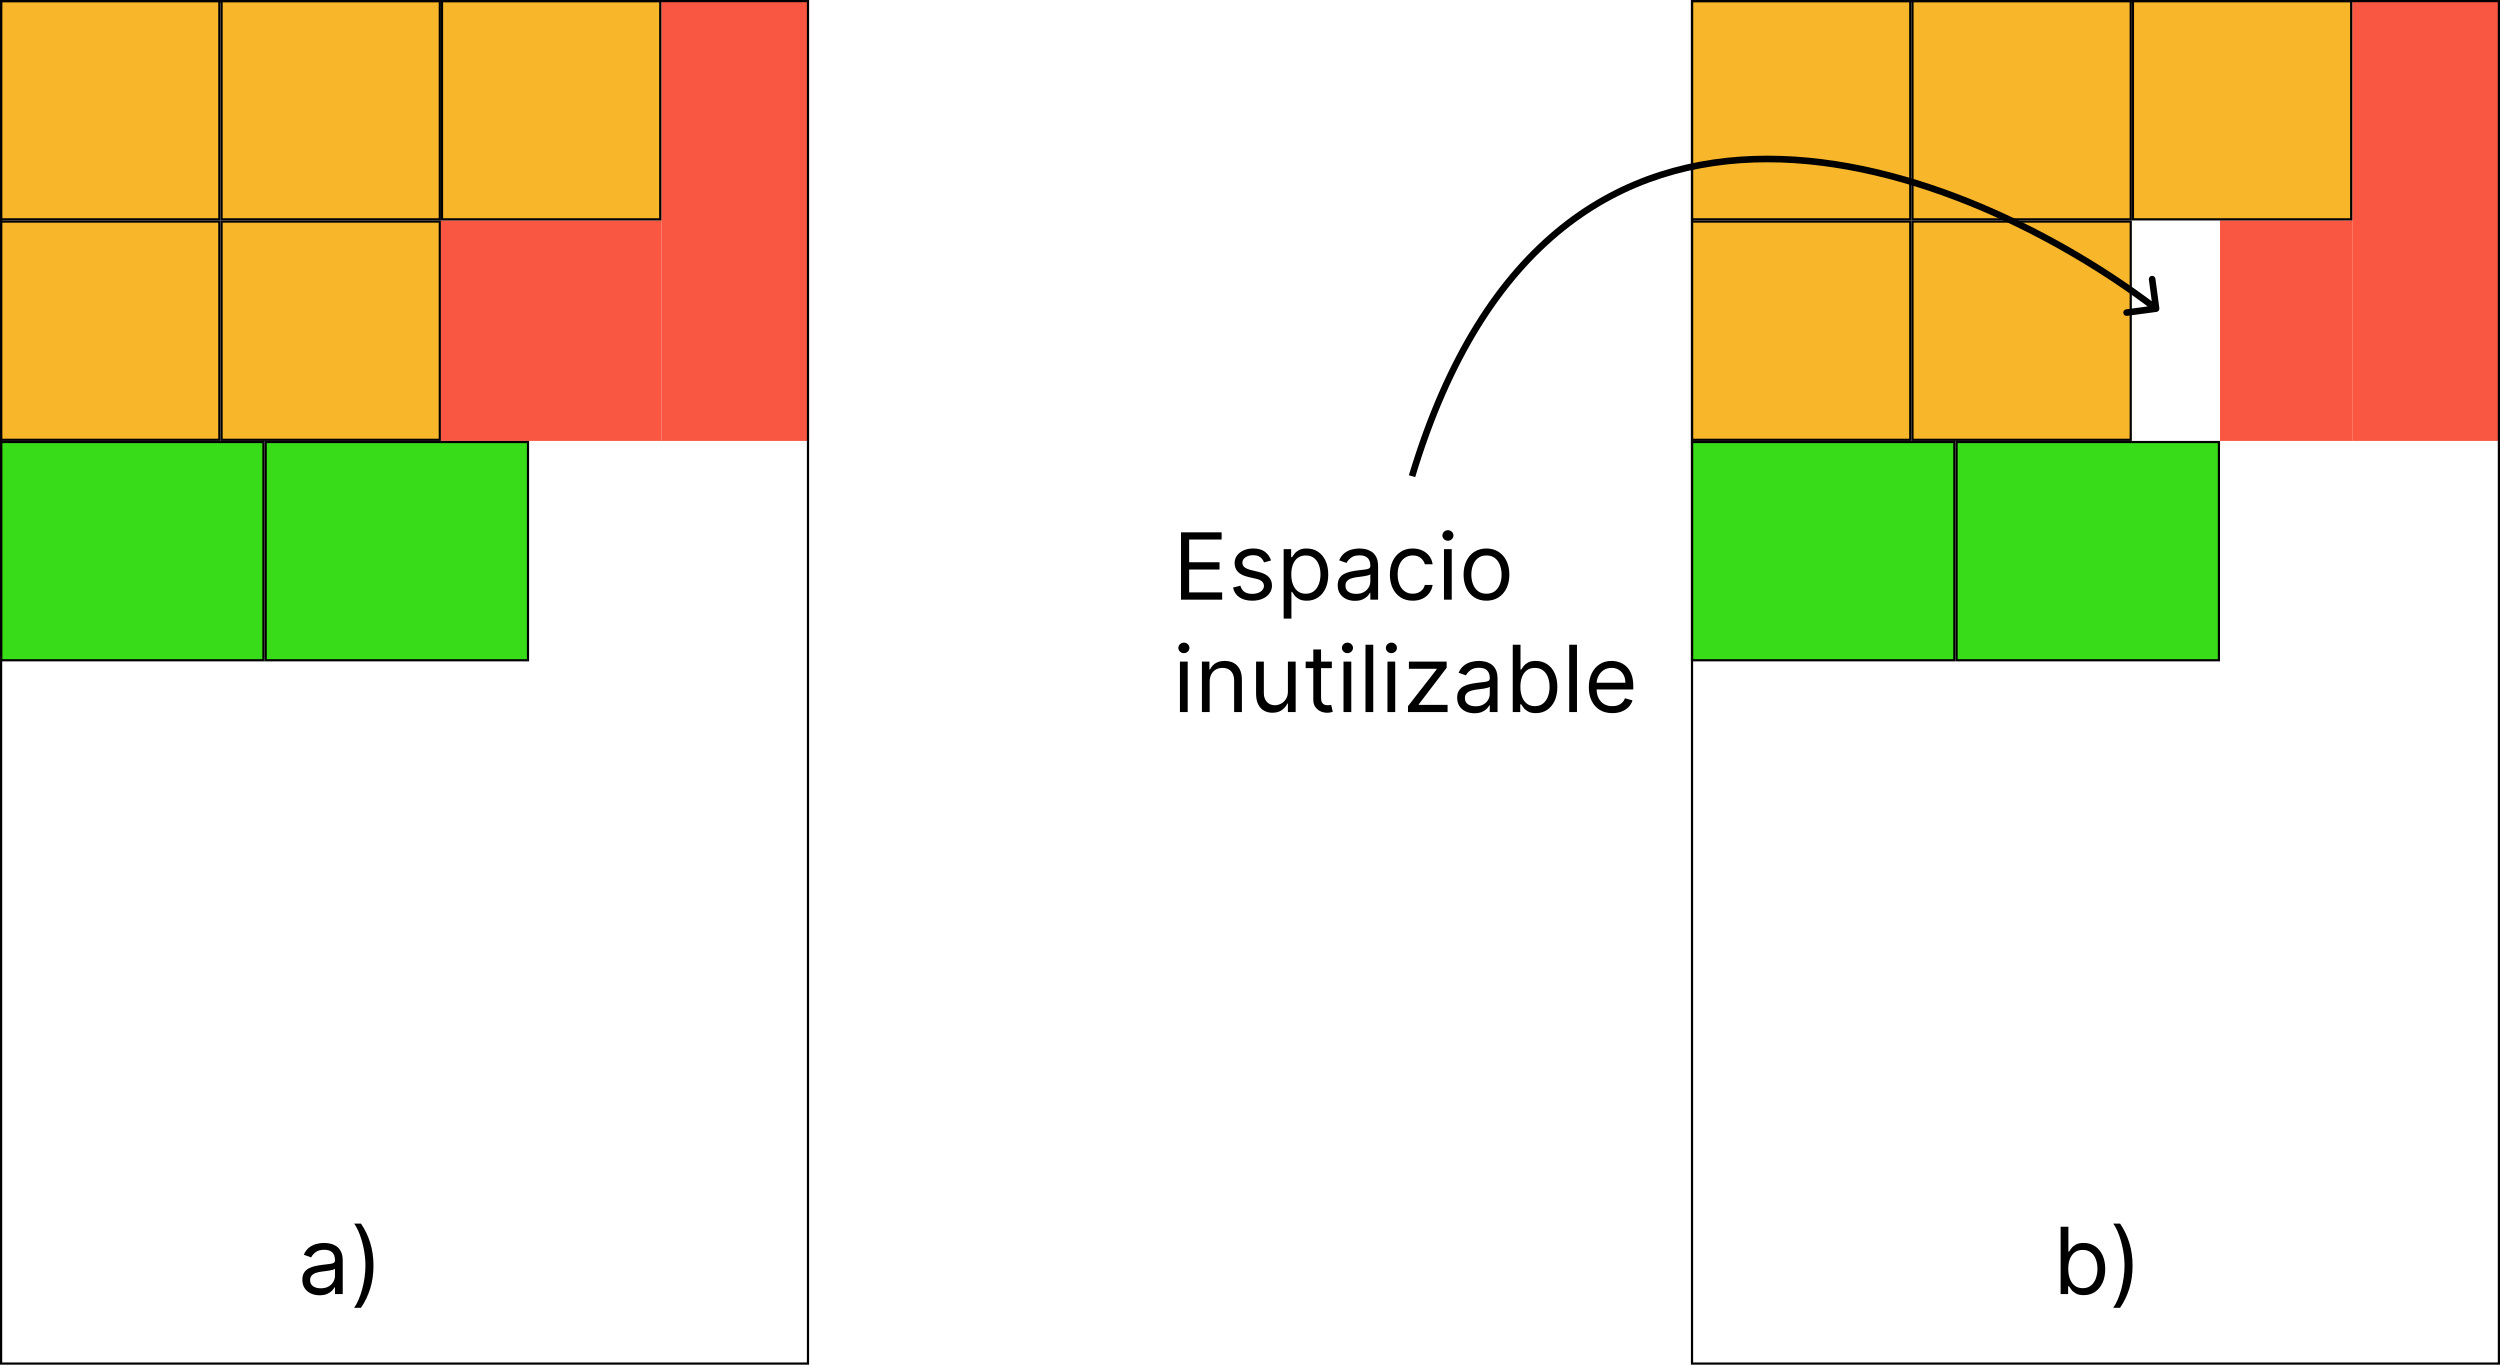 <svg width="1134" height="619" viewBox="0 0 1134 619" fill="none" xmlns="http://www.w3.org/2000/svg">
<rect x="0.5" y="0.5" width="99" height="99" fill="#F8B72A" stroke="black"/>
<rect x="0.5" y="100.5" width="99" height="99" fill="#F8B72A" stroke="black"/>
<rect x="100.5" y="100.5" width="99" height="99" fill="#F8B72A" stroke="black"/>
<rect x="200" y="100" width="100" height="100" fill="#F8432A" fill-opacity="0.89"/>
<rect x="300" width="67" height="200" fill="#F8432A" fill-opacity="0.89"/>
<rect x="100.5" y="0.5" width="99" height="99" fill="#F8B72A" stroke="black"/>
<rect x="200.5" y="0.5" width="99" height="99" fill="#F8B72A" stroke="black"/>
<rect x="0.5" y="200.5" width="119" height="99" fill="#39DC18" stroke="black"/>
<rect x="120.5" y="200.5" width="119" height="99" fill="#39DC18" stroke="black"/>
<rect x="0.5" y="0.5" width="366" height="618" stroke="black"/>
<rect x="767.5" y="0.5" width="99" height="99" fill="#F8B72A" stroke="black"/>
<rect x="767.5" y="100.5" width="99" height="99" fill="#F8B72A" stroke="black"/>
<rect x="867.5" y="100.5" width="99" height="99" fill="#F8B72A" stroke="black"/>
<rect x="1007" y="100" width="60" height="100" fill="#F8432A" fill-opacity="0.89"/>
<rect x="1067" width="67" height="200" fill="#F8432A" fill-opacity="0.89"/>
<rect x="867.5" y="0.5" width="99" height="99" fill="#F8B72A" stroke="black"/>
<rect x="967.5" y="0.5" width="99" height="99" fill="#F8B72A" stroke="black"/>
<rect x="767.5" y="200.5" width="119" height="99" fill="#39DC18" stroke="black"/>
<rect x="887.5" y="200.5" width="119" height="99" fill="#39DC18" stroke="black"/>
<rect x="767.5" y="0.5" width="366" height="618" stroke="black"/>
<path d="M144.963 587.537C143.511 587.537 142.194 587.263 141.011 586.717C139.827 586.16 138.888 585.359 138.192 584.315C137.496 583.261 137.148 581.989 137.148 580.497C137.148 579.185 137.406 578.121 137.923 577.305C138.44 576.48 139.131 575.834 139.996 575.366C140.862 574.899 141.816 574.551 142.86 574.322C143.914 574.084 144.973 573.895 146.037 573.756C147.429 573.577 148.558 573.442 149.423 573.353C150.298 573.254 150.934 573.089 151.332 572.861C151.739 572.632 151.943 572.234 151.943 571.668V571.548C151.943 570.077 151.54 568.933 150.735 568.118C149.94 567.303 148.732 566.895 147.111 566.895C145.43 566.895 144.113 567.263 143.158 567.999C142.204 568.734 141.533 569.52 141.145 570.355L137.804 569.162C138.401 567.77 139.196 566.686 140.19 565.911C141.195 565.125 142.288 564.578 143.472 564.27C144.665 563.952 145.838 563.793 146.991 563.793C147.727 563.793 148.572 563.882 149.527 564.061C150.491 564.23 151.421 564.583 152.316 565.12C153.221 565.657 153.972 566.467 154.568 567.551C155.165 568.635 155.463 570.087 155.463 571.906V587H151.943V583.898H151.764C151.526 584.395 151.128 584.927 150.571 585.494C150.014 586.06 149.273 586.543 148.349 586.94C147.424 587.338 146.295 587.537 144.963 587.537ZM145.5 584.375C146.892 584.375 148.065 584.102 149.02 583.555C149.984 583.008 150.71 582.302 151.197 581.437C151.695 580.572 151.943 579.662 151.943 578.707V575.486C151.794 575.665 151.466 575.829 150.959 575.978C150.462 576.117 149.885 576.241 149.229 576.351C148.582 576.45 147.951 576.54 147.335 576.619C146.728 576.689 146.236 576.749 145.858 576.798C144.943 576.918 144.088 577.112 143.293 577.38C142.507 577.638 141.871 578.031 141.384 578.558C140.906 579.075 140.668 579.781 140.668 580.676C140.668 581.899 141.12 582.824 142.025 583.45C142.94 584.067 144.098 584.375 145.5 584.375ZM169.405 574.114C169.405 577.872 168.912 581.332 167.928 584.494C166.954 587.646 165.557 590.55 163.737 593.205H160.635C161.351 592.22 162.017 591.007 162.633 589.565C163.26 588.134 163.807 586.562 164.274 584.852C164.741 583.132 165.104 581.357 165.363 579.528C165.631 577.688 165.765 575.884 165.765 574.114C165.765 571.747 165.537 569.346 165.079 566.91C164.622 564.474 164.006 562.212 163.23 560.124C162.454 558.036 161.589 556.335 160.635 555.023H163.737C165.557 557.678 166.954 560.586 167.928 563.748C168.912 566.9 169.405 570.355 169.405 574.114Z" fill="black"/>
<path d="M934.699 587V556.455H938.219V567.73H938.517C938.776 567.332 939.134 566.825 939.591 566.209C940.058 565.582 940.724 565.026 941.589 564.538C942.464 564.041 943.648 563.793 945.139 563.793C947.068 563.793 948.768 564.275 950.24 565.239C951.712 566.204 952.86 567.571 953.685 569.341C954.511 571.111 954.923 573.199 954.923 575.605C954.923 578.031 954.511 580.134 953.685 581.914C952.86 583.684 951.717 585.056 950.255 586.031C948.793 586.995 947.108 587.477 945.199 587.477C943.727 587.477 942.549 587.234 941.664 586.746C940.779 586.249 940.098 585.687 939.621 585.061C939.143 584.425 938.776 583.898 938.517 583.48H938.099V587H934.699ZM938.159 575.545C938.159 577.276 938.413 578.802 938.92 580.124C939.427 581.437 940.168 582.466 941.142 583.212C942.116 583.947 943.31 584.315 944.722 584.315C946.193 584.315 947.421 583.928 948.406 583.152C949.4 582.366 950.146 581.312 950.643 579.99C951.15 578.658 951.403 577.176 951.403 575.545C951.403 573.935 951.155 572.483 950.658 571.19C950.17 569.888 949.43 568.859 948.435 568.103C947.451 567.337 946.213 566.955 944.722 566.955C943.29 566.955 942.087 567.317 941.112 568.043C940.138 568.759 939.402 569.763 938.905 571.056C938.408 572.339 938.159 573.835 938.159 575.545ZM967.332 574.114C967.332 577.872 966.84 581.332 965.856 584.494C964.881 587.646 963.484 590.55 961.665 593.205H958.562C959.278 592.22 959.945 591.007 960.561 589.565C961.188 588.134 961.734 586.562 962.202 584.852C962.669 583.132 963.032 581.357 963.29 579.528C963.559 577.688 963.693 575.884 963.693 574.114C963.693 571.747 963.464 569.346 963.007 566.91C962.55 564.474 961.933 562.212 961.158 560.124C960.382 558.036 959.517 556.335 958.562 555.023H961.665C963.484 557.678 964.881 560.586 965.856 563.748C966.84 566.9 967.332 570.355 967.332 574.114Z" fill="black"/>
<path d="M978.199 141.487C979.02 141.376 979.597 140.622 979.487 139.801L977.694 126.42C977.584 125.599 976.829 125.023 976.008 125.133C975.187 125.243 974.61 125.998 974.72 126.819L976.314 138.712L964.42 140.306C963.599 140.416 963.023 141.171 963.133 141.992C963.243 142.813 963.998 143.389 964.819 143.279L978.199 141.487ZM978.91 138.808C936.119 106.129 867.725 70.617 801.7 70.612C768.641 70.61 736.144 79.513 707.804 102.158C679.476 124.793 655.426 161.06 639.063 215.569L641.937 216.431C658.174 162.34 681.945 126.66 709.677 104.501C737.398 82.351 769.201 73.61 801.7 73.612C866.791 73.616 934.548 108.704 977.09 141.192L978.91 138.808Z" fill="black"/>
<path d="M535.699 272V241.455H554.134V244.736H539.398V255.057H553.179V258.338H539.398V268.719H554.372V272H535.699ZM576.55 254.222L573.388 255.116C573.19 254.589 572.896 254.077 572.509 253.58C572.131 253.073 571.614 252.656 570.957 252.327C570.301 251.999 569.461 251.835 568.437 251.835C567.035 251.835 565.866 252.158 564.932 252.805C564.007 253.441 563.545 254.251 563.545 255.236C563.545 256.111 563.863 256.802 564.499 257.309C565.136 257.816 566.13 258.239 567.482 258.577L570.883 259.412C572.931 259.909 574.457 260.67 575.462 261.694C576.466 262.708 576.968 264.016 576.968 265.616C576.968 266.929 576.59 268.102 575.835 269.136C575.089 270.17 574.045 270.986 572.702 271.582C571.36 272.179 569.799 272.477 568.019 272.477C565.683 272.477 563.749 271.97 562.217 270.956C560.686 269.942 559.717 268.46 559.309 266.511L562.65 265.676C562.968 266.909 563.57 267.834 564.455 268.45C565.349 269.067 566.518 269.375 567.96 269.375C569.6 269.375 570.903 269.027 571.867 268.331C572.842 267.625 573.329 266.78 573.329 265.795C573.329 265 573.05 264.334 572.494 263.797C571.937 263.25 571.082 262.842 569.928 262.574L566.11 261.679C564.012 261.182 562.471 260.411 561.487 259.367C560.512 258.313 560.025 256.996 560.025 255.415C560.025 254.122 560.388 252.979 561.114 251.984C561.849 250.99 562.849 250.21 564.112 249.643C565.384 249.076 566.826 248.793 568.437 248.793C570.704 248.793 572.484 249.29 573.776 250.284C575.079 251.278 576.004 252.591 576.55 254.222ZM582.267 280.591V249.091H585.667V252.73H586.085C586.343 252.332 586.701 251.825 587.159 251.209C587.626 250.582 588.292 250.026 589.157 249.538C590.032 249.041 591.215 248.793 592.707 248.793C594.636 248.793 596.336 249.275 597.808 250.239C599.279 251.204 600.428 252.571 601.253 254.341C602.078 256.111 602.491 258.199 602.491 260.605C602.491 263.031 602.078 265.134 601.253 266.914C600.428 268.684 599.284 270.056 597.823 271.031C596.361 271.995 594.676 272.477 592.767 272.477C591.295 272.477 590.117 272.234 589.232 271.746C588.347 271.249 587.666 270.687 587.188 270.061C586.711 269.425 586.343 268.898 586.085 268.48H585.786V280.591H582.267ZM585.727 260.545C585.727 262.276 585.98 263.802 586.487 265.124C586.994 266.437 587.735 267.466 588.71 268.212C589.684 268.947 590.877 269.315 592.289 269.315C593.761 269.315 594.989 268.928 595.973 268.152C596.968 267.366 597.713 266.312 598.21 264.99C598.718 263.658 598.971 262.176 598.971 260.545C598.971 258.935 598.722 257.483 598.225 256.19C597.738 254.888 596.997 253.859 596.003 253.103C595.019 252.337 593.781 251.955 592.289 251.955C590.857 251.955 589.654 252.317 588.68 253.043C587.705 253.759 586.97 254.763 586.472 256.056C585.975 257.339 585.727 258.835 585.727 260.545ZM614.602 272.537C613.15 272.537 611.833 272.263 610.649 271.717C609.466 271.16 608.526 270.359 607.83 269.315C607.134 268.261 606.786 266.989 606.786 265.497C606.786 264.185 607.045 263.121 607.562 262.305C608.079 261.48 608.77 260.834 609.635 260.366C610.5 259.899 611.455 259.551 612.499 259.322C613.553 259.084 614.612 258.895 615.676 258.756C617.068 258.577 618.196 258.442 619.061 258.353C619.936 258.254 620.573 258.089 620.97 257.861C621.378 257.632 621.582 257.234 621.582 256.668V256.548C621.582 255.077 621.179 253.933 620.374 253.118C619.578 252.303 618.37 251.895 616.749 251.895C615.069 251.895 613.752 252.263 612.797 252.999C611.843 253.734 611.171 254.52 610.784 255.355L607.443 254.162C608.039 252.77 608.835 251.686 609.829 250.911C610.833 250.125 611.927 249.578 613.11 249.27C614.303 248.952 615.477 248.793 616.63 248.793C617.366 248.793 618.211 248.882 619.166 249.061C620.13 249.23 621.06 249.583 621.955 250.12C622.86 250.657 623.61 251.467 624.207 252.551C624.803 253.635 625.102 255.087 625.102 256.906V272H621.582V268.898H621.403C621.164 269.395 620.767 269.927 620.21 270.494C619.653 271.06 618.912 271.543 617.987 271.94C617.063 272.338 615.934 272.537 614.602 272.537ZM615.139 269.375C616.531 269.375 617.704 269.102 618.659 268.555C619.623 268.008 620.349 267.302 620.836 266.437C621.333 265.572 621.582 264.662 621.582 263.707V260.486C621.433 260.665 621.105 260.829 620.597 260.978C620.1 261.117 619.524 261.241 618.867 261.351C618.221 261.45 617.59 261.54 616.973 261.619C616.367 261.689 615.874 261.749 615.497 261.798C614.582 261.918 613.727 262.112 612.931 262.38C612.146 262.638 611.509 263.031 611.022 263.558C610.545 264.075 610.306 264.781 610.306 265.676C610.306 266.899 610.759 267.824 611.664 268.45C612.578 269.067 613.737 269.375 615.139 269.375ZM640.833 272.477C638.685 272.477 636.836 271.97 635.285 270.956C633.734 269.942 632.54 268.545 631.705 266.765C630.87 264.985 630.452 262.952 630.452 260.665C630.452 258.338 630.88 256.285 631.735 254.505C632.6 252.715 633.803 251.318 635.344 250.314C636.896 249.3 638.705 248.793 640.773 248.793C642.384 248.793 643.836 249.091 645.129 249.688C646.421 250.284 647.48 251.119 648.305 252.193C649.131 253.267 649.643 254.52 649.842 255.952H646.322C646.053 254.908 645.457 253.983 644.532 253.178C643.617 252.362 642.384 251.955 640.833 251.955C639.461 251.955 638.258 252.312 637.224 253.028C636.2 253.734 635.399 254.734 634.822 256.026C634.256 257.309 633.972 258.815 633.972 260.545C633.972 262.315 634.251 263.857 634.808 265.169C635.374 266.482 636.17 267.501 637.194 268.227C638.228 268.952 639.441 269.315 640.833 269.315C641.748 269.315 642.578 269.156 643.324 268.838C644.07 268.52 644.701 268.062 645.218 267.466C645.735 266.869 646.103 266.153 646.322 265.318H649.842C649.643 266.67 649.151 267.888 648.365 268.972C647.589 270.046 646.56 270.901 645.278 271.538C644.005 272.164 642.523 272.477 640.833 272.477ZM654.987 272V249.091H658.507V272H654.987ZM656.777 245.273C656.091 245.273 655.499 245.039 655.002 244.572C654.515 244.104 654.271 243.543 654.271 242.886C654.271 242.23 654.515 241.668 655.002 241.201C655.499 240.734 656.091 240.5 656.777 240.5C657.463 240.5 658.05 240.734 658.537 241.201C659.034 241.668 659.283 242.23 659.283 242.886C659.283 243.543 659.034 244.104 658.537 244.572C658.05 245.039 657.463 245.273 656.777 245.273ZM674.261 272.477C672.193 272.477 670.378 271.985 668.817 271.001C667.266 270.016 666.053 268.639 665.178 266.869C664.313 265.099 663.88 263.031 663.88 260.665C663.88 258.278 664.313 256.195 665.178 254.415C666.053 252.636 667.266 251.254 668.817 250.269C670.378 249.285 672.193 248.793 674.261 248.793C676.329 248.793 678.139 249.285 679.69 250.269C681.251 251.254 682.464 252.636 683.329 254.415C684.204 256.195 684.642 258.278 684.642 260.665C684.642 263.031 684.204 265.099 683.329 266.869C682.464 268.639 681.251 270.016 679.69 271.001C678.139 271.985 676.329 272.477 674.261 272.477ZM674.261 269.315C675.832 269.315 677.124 268.913 678.139 268.107C679.153 267.302 679.904 266.243 680.391 264.93C680.878 263.618 681.122 262.196 681.122 260.665C681.122 259.134 680.878 257.707 680.391 256.384C679.904 255.062 679.153 253.993 678.139 253.178C677.124 252.362 675.832 251.955 674.261 251.955C672.69 251.955 671.397 252.362 670.383 253.178C669.369 253.993 668.618 255.062 668.131 256.384C667.644 257.707 667.4 259.134 667.4 260.665C667.4 262.196 667.644 263.618 668.131 264.93C668.618 266.243 669.369 267.302 670.383 268.107C671.397 268.913 672.69 269.315 674.261 269.315ZM535.222 323V300.091H538.741V323H535.222ZM537.011 296.273C536.325 296.273 535.734 296.039 535.237 295.572C534.749 295.104 534.506 294.543 534.506 293.886C534.506 293.23 534.749 292.668 535.237 292.201C535.734 291.734 536.325 291.5 537.011 291.5C537.697 291.5 538.284 291.734 538.771 292.201C539.268 292.668 539.517 293.23 539.517 293.886C539.517 294.543 539.268 295.104 538.771 295.572C538.284 296.039 537.697 296.273 537.011 296.273ZM548.708 309.219V323H545.188V300.091H548.589V303.67H548.887C549.424 302.507 550.24 301.572 551.333 300.866C552.427 300.151 553.839 299.793 555.569 299.793C557.12 299.793 558.477 300.111 559.641 300.747C560.804 301.374 561.709 302.328 562.355 303.611C563.002 304.884 563.325 306.494 563.325 308.443V323H559.805V308.682C559.805 306.882 559.338 305.48 558.403 304.476C557.468 303.462 556.186 302.955 554.555 302.955C553.431 302.955 552.427 303.198 551.542 303.685C550.667 304.173 549.976 304.884 549.469 305.818C548.962 306.753 548.708 307.886 548.708 309.219ZM584.194 313.634V300.091H587.714V323H584.194V319.122H583.956C583.419 320.286 582.583 321.275 581.45 322.09C580.316 322.896 578.885 323.298 577.154 323.298C575.723 323.298 574.45 322.985 573.336 322.359C572.223 321.722 571.348 320.768 570.711 319.495C570.075 318.212 569.757 316.597 569.757 314.648V300.091H573.277V314.409C573.277 316.08 573.744 317.412 574.679 318.406C575.623 319.401 576.826 319.898 578.288 319.898C579.163 319.898 580.053 319.674 580.958 319.227C581.873 318.779 582.638 318.093 583.255 317.168C583.881 316.244 584.194 315.065 584.194 313.634ZM604.124 300.091V303.074H592.252V300.091H604.124ZM595.712 294.602H599.232V316.438C599.232 317.432 599.376 318.178 599.665 318.675C599.963 319.162 600.341 319.49 600.798 319.659C601.265 319.818 601.758 319.898 602.275 319.898C602.662 319.898 602.981 319.878 603.229 319.838C603.478 319.788 603.677 319.749 603.826 319.719L604.542 322.881C604.303 322.97 603.97 323.06 603.542 323.149C603.115 323.249 602.573 323.298 601.917 323.298C600.922 323.298 599.948 323.085 598.993 322.657C598.049 322.229 597.263 321.578 596.637 320.703C596.02 319.828 595.712 318.724 595.712 317.392V294.602ZM609.419 323V300.091H612.939V323H609.419ZM611.209 296.273C610.523 296.273 609.931 296.039 609.434 295.572C608.947 295.104 608.703 294.543 608.703 293.886C608.703 293.23 608.947 292.668 609.434 292.201C609.931 291.734 610.523 291.5 611.209 291.5C611.895 291.5 612.481 291.734 612.969 292.201C613.466 292.668 613.714 293.23 613.714 293.886C613.714 294.543 613.466 295.104 612.969 295.572C612.481 296.039 611.895 296.273 611.209 296.273ZM622.906 292.455V323H619.386V292.455H622.906ZM629.352 323V300.091H632.872V323H629.352ZM631.142 296.273C630.456 296.273 629.865 296.039 629.367 295.572C628.88 295.104 628.637 294.543 628.637 293.886C628.637 293.23 628.88 292.668 629.367 292.201C629.865 291.734 630.456 291.5 631.142 291.5C631.828 291.5 632.415 291.734 632.902 292.201C633.399 292.668 633.648 293.23 633.648 293.886C633.648 294.543 633.399 295.104 632.902 295.572C632.415 296.039 631.828 296.273 631.142 296.273ZM638.663 323V320.315L651.669 303.611V303.372H639.081V300.091H656.203V302.895L643.555 319.48V319.719H656.62V323H638.663ZM668.783 323.537C667.332 323.537 666.014 323.263 664.831 322.717C663.648 322.16 662.708 321.359 662.012 320.315C661.316 319.261 660.968 317.989 660.968 316.497C660.968 315.185 661.227 314.121 661.744 313.305C662.261 312.48 662.952 311.834 663.817 311.366C664.682 310.899 665.636 310.551 666.68 310.322C667.734 310.084 668.793 309.895 669.857 309.756C671.249 309.577 672.378 309.442 673.243 309.353C674.118 309.254 674.754 309.089 675.152 308.861C675.56 308.632 675.763 308.234 675.763 307.668V307.548C675.763 306.077 675.361 304.933 674.555 304.118C673.76 303.303 672.552 302.895 670.931 302.895C669.251 302.895 667.933 303.263 666.979 303.999C666.024 304.734 665.353 305.52 664.965 306.355L661.624 305.162C662.221 303.77 663.016 302.686 664.011 301.911C665.015 301.125 666.109 300.578 667.292 300.27C668.485 299.952 669.658 299.793 670.812 299.793C671.548 299.793 672.393 299.882 673.347 300.061C674.312 300.23 675.241 300.583 676.136 301.12C677.041 301.657 677.792 302.467 678.388 303.551C678.985 304.635 679.283 306.087 679.283 307.906V323H675.763V319.898H675.585C675.346 320.395 674.948 320.927 674.391 321.494C673.835 322.06 673.094 322.543 672.169 322.94C671.244 323.338 670.116 323.537 668.783 323.537ZM669.32 320.375C670.712 320.375 671.886 320.102 672.84 319.555C673.805 319.008 674.531 318.302 675.018 317.437C675.515 316.572 675.763 315.662 675.763 314.707V311.486C675.614 311.665 675.286 311.829 674.779 311.978C674.282 312.117 673.705 312.241 673.049 312.351C672.403 312.45 671.771 312.54 671.155 312.619C670.548 312.689 670.056 312.749 669.678 312.798C668.763 312.918 667.908 313.112 667.113 313.38C666.327 313.638 665.691 314.031 665.204 314.558C664.727 315.075 664.488 315.781 664.488 316.676C664.488 317.899 664.94 318.824 665.845 319.45C666.76 320.067 667.918 320.375 669.32 320.375ZM686.185 323V292.455H689.705V303.73H690.003C690.262 303.332 690.62 302.825 691.077 302.209C691.545 301.582 692.211 301.026 693.076 300.538C693.951 300.041 695.134 299.793 696.626 299.793C698.555 299.793 700.255 300.275 701.726 301.239C703.198 302.204 704.346 303.571 705.172 305.341C705.997 307.111 706.41 309.199 706.41 311.605C706.41 314.031 705.997 316.134 705.172 317.914C704.346 319.684 703.203 321.056 701.741 322.031C700.28 322.995 698.594 323.477 696.685 323.477C695.214 323.477 694.035 323.234 693.15 322.746C692.265 322.249 691.584 321.687 691.107 321.061C690.63 320.425 690.262 319.898 690.003 319.48H689.586V323H686.185ZM689.645 311.545C689.645 313.276 689.899 314.802 690.406 316.124C690.913 317.437 691.654 318.466 692.628 319.212C693.603 319.947 694.796 320.315 696.208 320.315C697.68 320.315 698.907 319.928 699.892 319.152C700.886 318.366 701.632 317.312 702.129 315.99C702.636 314.658 702.89 313.176 702.89 311.545C702.89 309.935 702.641 308.483 702.144 307.19C701.657 305.888 700.916 304.859 699.922 304.103C698.937 303.337 697.699 302.955 696.208 302.955C694.776 302.955 693.573 303.317 692.599 304.043C691.624 304.759 690.888 305.763 690.391 307.056C689.894 308.339 689.645 309.835 689.645 311.545ZM715.314 292.455V323H711.794V292.455H715.314ZM731.366 323.477C729.158 323.477 727.254 322.99 725.653 322.016C724.062 321.031 722.835 319.659 721.969 317.899C721.114 316.129 720.687 314.071 720.687 311.724C720.687 309.378 721.114 307.31 721.969 305.52C722.835 303.72 724.038 302.318 725.579 301.314C727.13 300.3 728.94 299.793 731.008 299.793C732.201 299.793 733.379 299.991 734.543 300.389C735.706 300.787 736.765 301.433 737.719 302.328C738.674 303.213 739.435 304.386 740.001 305.848C740.568 307.31 740.852 309.109 740.852 311.247V312.739H723.192V309.696H737.272C737.272 308.403 737.013 307.25 736.496 306.236C735.989 305.222 735.263 304.421 734.319 303.835C733.384 303.248 732.281 302.955 731.008 302.955C729.606 302.955 728.393 303.303 727.369 303.999C726.354 304.685 725.574 305.58 725.027 306.683C724.48 307.787 724.207 308.97 724.207 310.233V312.261C724.207 313.991 724.505 315.458 725.102 316.661C725.708 317.854 726.548 318.764 727.622 319.391C728.696 320.007 729.944 320.315 731.366 320.315C732.29 320.315 733.126 320.186 733.871 319.928C734.627 319.659 735.278 319.261 735.825 318.734C736.372 318.197 736.795 317.531 737.093 316.736L740.494 317.69C740.136 318.844 739.534 319.858 738.689 320.733C737.844 321.598 736.8 322.274 735.557 322.761C734.314 323.239 732.917 323.477 731.366 323.477Z" fill="black"/>
</svg>

